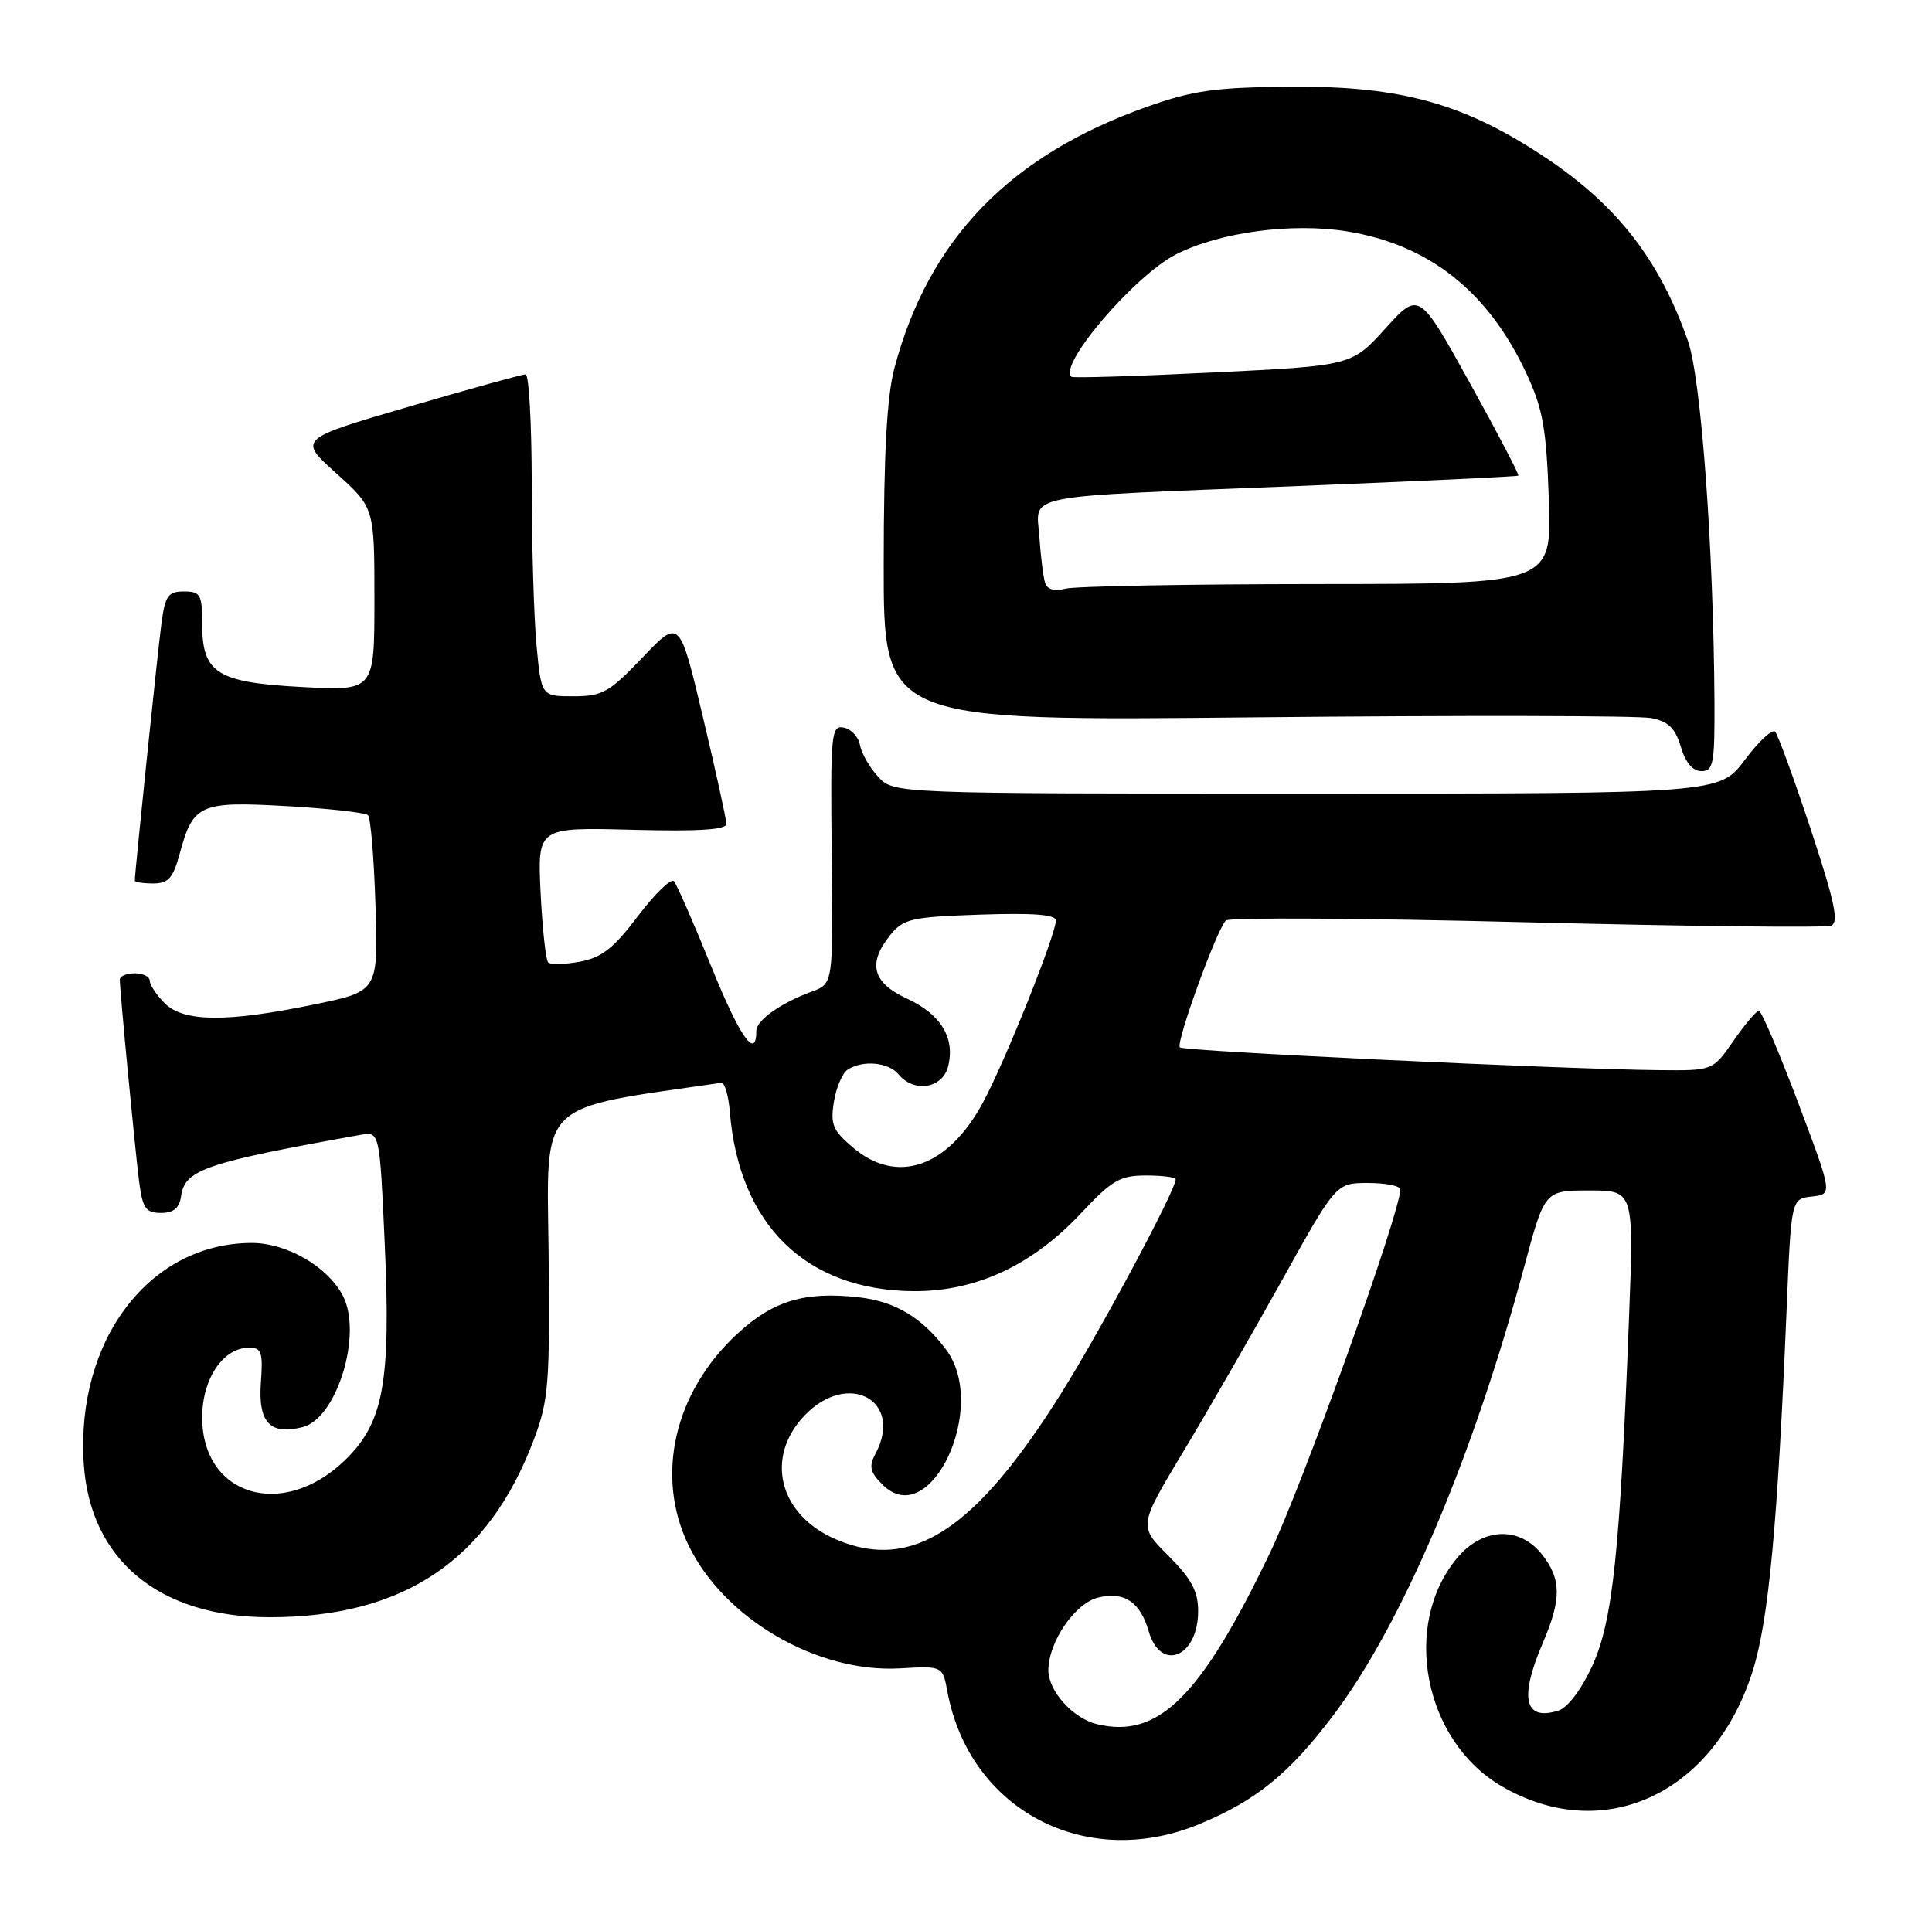 <?xml version="1.0" encoding="UTF-8" standalone="no"?>
<!DOCTYPE svg PUBLIC "-//W3C//DTD SVG 1.1//EN" "http://www.w3.org/Graphics/SVG/1.1/DTD/svg11.dtd" >
<svg xmlns="http://www.w3.org/2000/svg" xmlns:xlink="http://www.w3.org/1999/xlink" version="1.1" viewBox="0 0 258 256">
 <g >
 <path fill="currentColor"
d=" M 160.08 243.66 C 167.69 240.53 172.15 236.92 178.04 229.11 C 187.24 216.92 196.68 194.73 203.57 169.09 C 206.28 159.00 206.28 159.00 212.24 159.00 C 218.20 159.00 218.20 159.00 217.53 176.25 C 216.33 207.34 215.36 216.53 212.65 222.45 C 211.19 225.65 209.36 228.07 208.11 228.47 C 203.58 229.90 202.86 226.83 206.00 219.50 C 208.54 213.58 208.52 210.93 205.93 207.63 C 202.93 203.82 198.02 204.00 194.62 208.05 C 187.13 216.94 190.12 232.47 200.48 238.54 C 214.05 246.49 228.89 239.67 234.08 223.10 C 236.19 216.35 237.39 203.57 238.59 174.81 C 239.20 160.11 239.20 160.11 241.97 159.81 C 244.73 159.50 244.73 159.50 240.12 147.26 C 237.58 140.53 235.22 135.02 234.89 135.01 C 234.55 135.01 233.02 136.80 231.50 139.00 C 228.73 143.00 228.73 143.00 221.61 142.93 C 208.83 142.82 158.07 140.40 157.56 139.89 C 156.98 139.31 162.51 124.06 163.71 122.94 C 164.14 122.52 182.19 122.63 203.81 123.18 C 225.44 123.72 243.75 123.93 244.51 123.64 C 245.60 123.22 245.04 120.55 241.82 110.80 C 239.58 104.04 237.44 98.16 237.06 97.74 C 236.69 97.32 234.86 99.01 233.01 101.49 C 229.63 106.00 229.63 106.00 174.49 106.00 C 119.35 106.00 119.35 106.00 117.27 103.75 C 116.13 102.51 115.04 100.61 114.84 99.51 C 114.64 98.42 113.67 97.37 112.68 97.18 C 111.00 96.85 110.89 97.96 111.07 114.12 C 111.27 131.40 111.27 131.40 108.38 132.45 C 104.30 133.94 101.00 136.28 101.00 137.68 C 101.00 141.65 98.82 138.55 95.03 129.20 C 92.65 123.31 90.38 118.14 90.00 117.70 C 89.62 117.27 87.47 119.35 85.21 122.33 C 81.98 126.62 80.36 127.90 77.46 128.44 C 75.44 128.82 73.53 128.86 73.20 128.54 C 72.88 128.21 72.43 124.02 72.19 119.22 C 71.78 110.50 71.78 110.50 84.39 110.83 C 93.19 111.06 97.00 110.83 97.00 110.05 C 97.00 109.44 95.59 103.02 93.87 95.78 C 90.75 82.63 90.75 82.63 85.80 87.82 C 81.35 92.49 80.43 93.00 76.57 93.00 C 72.29 93.00 72.29 93.00 71.65 86.25 C 71.30 82.54 71.01 72.86 71.01 64.75 C 71.00 56.64 70.64 50.00 70.19 50.00 C 69.75 50.00 62.73 51.94 54.60 54.32 C 39.81 58.64 39.81 58.64 44.91 63.22 C 50.00 67.81 50.00 67.81 50.00 80.04 C 50.00 92.27 50.00 92.27 40.48 91.77 C 28.97 91.17 27.00 89.94 27.00 83.35 C 27.00 79.41 26.77 79.00 24.56 79.00 C 22.45 79.00 22.05 79.57 21.56 83.25 C 21.07 86.89 18.00 116.57 18.00 117.63 C 18.00 117.83 19.11 118.00 20.46 118.00 C 22.48 118.00 23.11 117.29 23.99 114.05 C 25.78 107.40 26.67 107.01 38.28 107.67 C 43.90 107.99 48.79 108.54 49.14 108.88 C 49.50 109.22 49.95 114.65 50.14 120.95 C 50.50 132.40 50.50 132.40 42.00 134.15 C 30.30 136.57 24.52 136.52 22.00 134.00 C 20.90 132.90 20.00 131.55 20.00 131.00 C 20.00 130.45 19.10 130.00 18.00 130.00 C 16.90 130.00 16.00 130.37 16.00 130.83 C 16.00 132.34 18.02 153.44 18.57 157.75 C 19.04 161.40 19.46 162.00 21.49 162.00 C 23.18 162.00 23.95 161.36 24.18 159.76 C 24.68 156.22 27.40 155.29 48.10 151.58 C 50.70 151.11 50.70 151.11 51.37 165.93 C 52.22 184.74 51.23 190.08 45.99 195.10 C 37.70 203.04 27.00 199.78 27.00 189.31 C 27.00 184.15 29.79 180.00 33.26 180.00 C 34.93 180.00 35.13 180.62 34.84 184.63 C 34.45 189.99 36.05 191.71 40.41 190.61 C 45.00 189.46 48.46 178.12 45.77 173.03 C 43.72 169.14 38.27 166.00 33.60 166.01 C 19.97 166.04 10.13 178.96 11.18 195.44 C 12.00 208.34 21.25 216.00 36.00 216.00 C 53.96 216.00 65.26 208.38 71.33 192.17 C 73.26 187.03 73.44 184.72 73.26 167.38 C 73.04 146.69 71.48 148.23 96.32 144.62 C 96.77 144.55 97.29 146.33 97.47 148.56 C 98.71 163.62 107.65 172.33 121.97 172.45 C 130.32 172.51 137.85 169.01 144.41 161.99 C 148.49 157.63 149.58 157.00 153.04 157.00 C 155.22 157.00 157.00 157.23 157.00 157.52 C 157.00 158.96 147.03 177.60 141.79 185.97 C 130.27 204.37 121.80 209.91 111.72 205.64 C 104.03 202.39 102.06 194.68 107.46 189.04 C 113.26 182.99 120.72 187.05 116.90 194.19 C 116.01 195.86 116.18 196.63 117.86 198.30 C 124.20 204.64 132.07 187.93 126.35 180.27 C 123.16 175.99 119.53 173.81 114.68 173.27 C 107.48 172.46 103.26 173.72 98.50 178.11 C 90.04 185.90 87.45 197.10 91.95 206.40 C 96.70 216.22 109.15 223.46 120.18 222.83 C 125.88 222.50 125.88 222.50 126.52 225.95 C 129.47 241.72 144.94 249.88 160.08 243.66 Z  M 228.95 93.75 C 228.83 73.14 227.17 50.53 225.40 45.51 C 221.60 34.71 216.00 27.48 206.46 21.10 C 195.63 13.86 187.15 11.48 172.50 11.59 C 162.33 11.66 159.40 12.07 153.27 14.23 C 134.87 20.73 124.03 31.92 119.45 49.13 C 118.43 52.96 118.02 60.49 118.01 75.41 C 118.00 96.32 118.00 96.32 167.75 95.81 C 195.11 95.54 218.85 95.58 220.50 95.91 C 222.80 96.36 223.72 97.26 224.46 99.75 C 225.08 101.85 226.05 103.00 227.21 103.00 C 228.81 103.00 228.99 102.00 228.95 93.75 Z  M 146.50 230.28 C 143.28 229.51 140.00 225.86 140.00 223.08 C 140.01 219.31 143.52 214.16 146.62 213.38 C 150.10 212.51 152.26 213.94 153.39 217.85 C 154.97 223.39 160.00 221.36 160.00 215.18 C 160.00 212.53 159.11 210.87 156.03 207.79 C 152.05 203.82 152.05 203.82 157.99 193.93 C 161.26 188.50 167.19 178.19 171.18 171.03 C 178.42 158.00 178.42 158.00 182.71 158.00 C 185.07 158.00 187.00 158.39 187.00 158.86 C 187.00 161.95 173.90 198.46 169.55 207.50 C 160.33 226.67 154.68 232.26 146.50 230.28 Z  M 113.97 153.32 C 111.21 151.00 110.87 150.19 111.36 147.16 C 111.67 145.23 112.51 143.29 113.21 142.85 C 115.27 141.55 118.65 141.87 120.00 143.50 C 122.07 146.00 125.87 145.38 126.61 142.43 C 127.57 138.61 125.65 135.47 121.10 133.37 C 116.49 131.24 115.82 128.67 118.91 124.86 C 120.65 122.71 121.73 122.47 130.91 122.16 C 137.95 121.92 141.00 122.15 141.00 122.94 C 141.00 124.85 134.13 141.99 131.23 147.32 C 126.56 155.91 119.83 158.25 113.97 153.32 Z  M 139.57 77.86 C 139.32 77.11 138.98 74.36 138.80 71.75 C 138.41 65.87 135.59 66.43 173.50 64.91 C 189.45 64.27 202.62 63.65 202.76 63.53 C 202.90 63.41 199.98 57.82 196.26 51.11 C 189.50 38.92 189.50 38.92 185.00 43.88 C 180.50 48.85 180.50 48.85 162.00 49.75 C 151.82 50.25 143.31 50.51 143.09 50.33 C 141.21 48.85 151.48 36.81 157.06 33.97 C 162.85 31.02 172.50 29.72 179.85 30.90 C 190.85 32.67 198.76 38.94 203.87 49.95 C 206.04 54.62 206.51 57.28 206.83 66.75 C 207.22 78.00 207.22 78.00 175.86 78.01 C 158.61 78.02 143.49 78.30 142.26 78.63 C 140.83 79.01 139.86 78.74 139.57 77.86 Z "/>
</g>
</svg>
